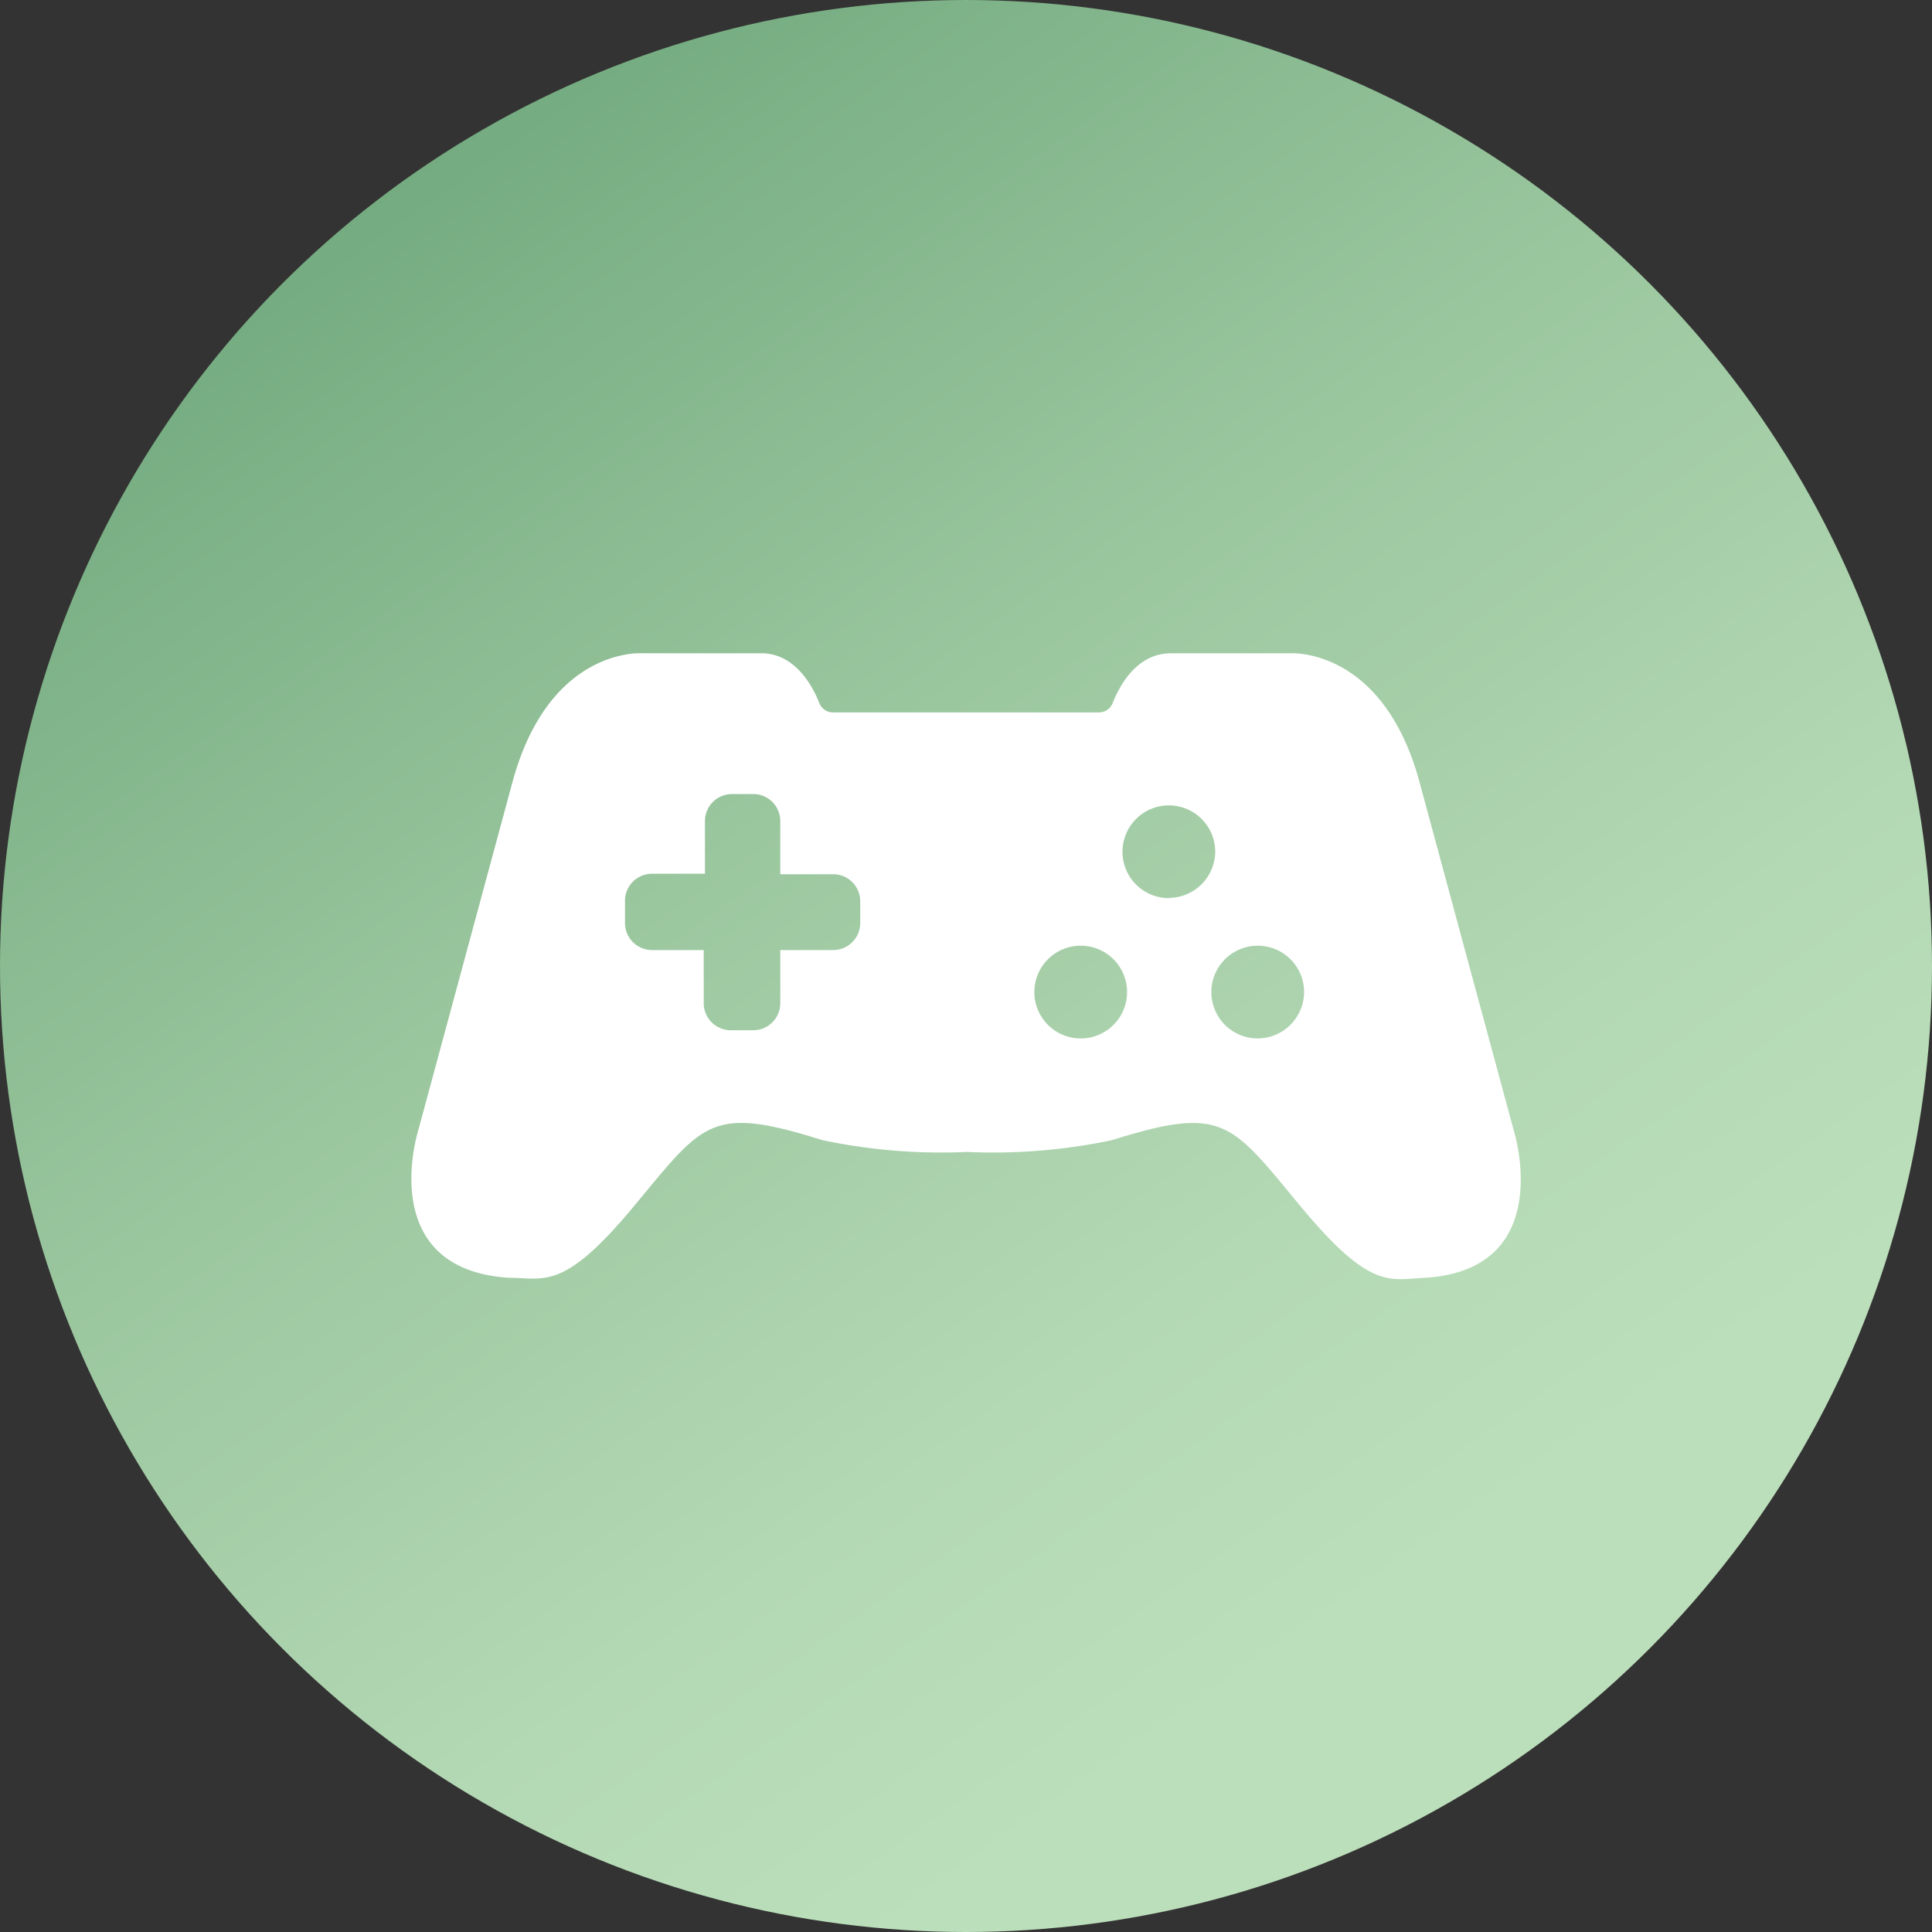 <svg id="Layer_1" data-name="Layer 1" xmlns="http://www.w3.org/2000/svg" xmlns:xlink="http://www.w3.org/1999/xlink" viewBox="0 0 80 80"><rect x="0" y="0" width="80" height="80" fill="#333333" stroke="none"/><defs><style>.cls-1{fill:url(#linear-gradient);}.cls-2{fill:#fff;}</style><linearGradient id="linear-gradient" x1="58.02" y1="65.74" x2="12.13" y2="0.2" gradientUnits="userSpaceOnUse"><stop offset="0" stop-color="#bcdfbb"/><stop offset="0.19" stop-color="#b3d8b4"/><stop offset="0.51" stop-color="#9bc79f"/><stop offset="0.91" stop-color="#73aa7f"/><stop offset="1" stop-color="#69a276"/></linearGradient></defs><title>Artboard 4</title><circle class="cls-1" cx="40" cy="40" r="40"/><path class="cls-2" d="M62.69,46.84,58.8,32.46c-1.51-5.69-5.39-5.41-5.39-5.41H48.49c-1.44,0-2.15,1.38-2.42,2.07a.61.61,0,0,1-.57.38h-11a.61.61,0,0,1-.57-.38c-.27-.69-1-2.08-2.42-2.07H26.59s-3.88-.28-5.39,5.41L17.31,46.84s-1.79,5.71,3.76,6.07c1.49,0,2.25.56,5.16-2.94s3.18-4.22,7.82-2.76a23.9,23.9,0,0,0,6,.49,23.9,23.9,0,0,0,6-.49c4.64-1.46,4.92-.73,7.82,2.76s3.67,3,5.16,2.94C64.48,52.55,62.69,46.84,62.69,46.84ZM35.62,38.23a1.12,1.12,0,0,1-1.12,1.11H32.31v2.2a1.12,1.12,0,0,1-1.12,1.12h-.93a1.12,1.12,0,0,1-1.12-1.12v-2.2H27a1.12,1.12,0,0,1-1.12-1.11v-.94A1.12,1.12,0,0,1,27,36.18h2.19V34a1.12,1.12,0,0,1,1.12-1.12h.93A1.12,1.12,0,0,1,32.31,34v2.2H34.5a1.12,1.12,0,0,1,1.12,1.11ZM44.75,43a1.92,1.92,0,1,1,1.92-1.92A1.92,1.92,0,0,1,44.75,43Zm3.65-5.81a1.92,1.92,0,1,1,1.92-1.92A1.93,1.93,0,0,1,48.4,37.18ZM52.09,43A1.92,1.92,0,1,1,54,41.07,1.93,1.93,0,0,1,52.09,43Z"/></svg>